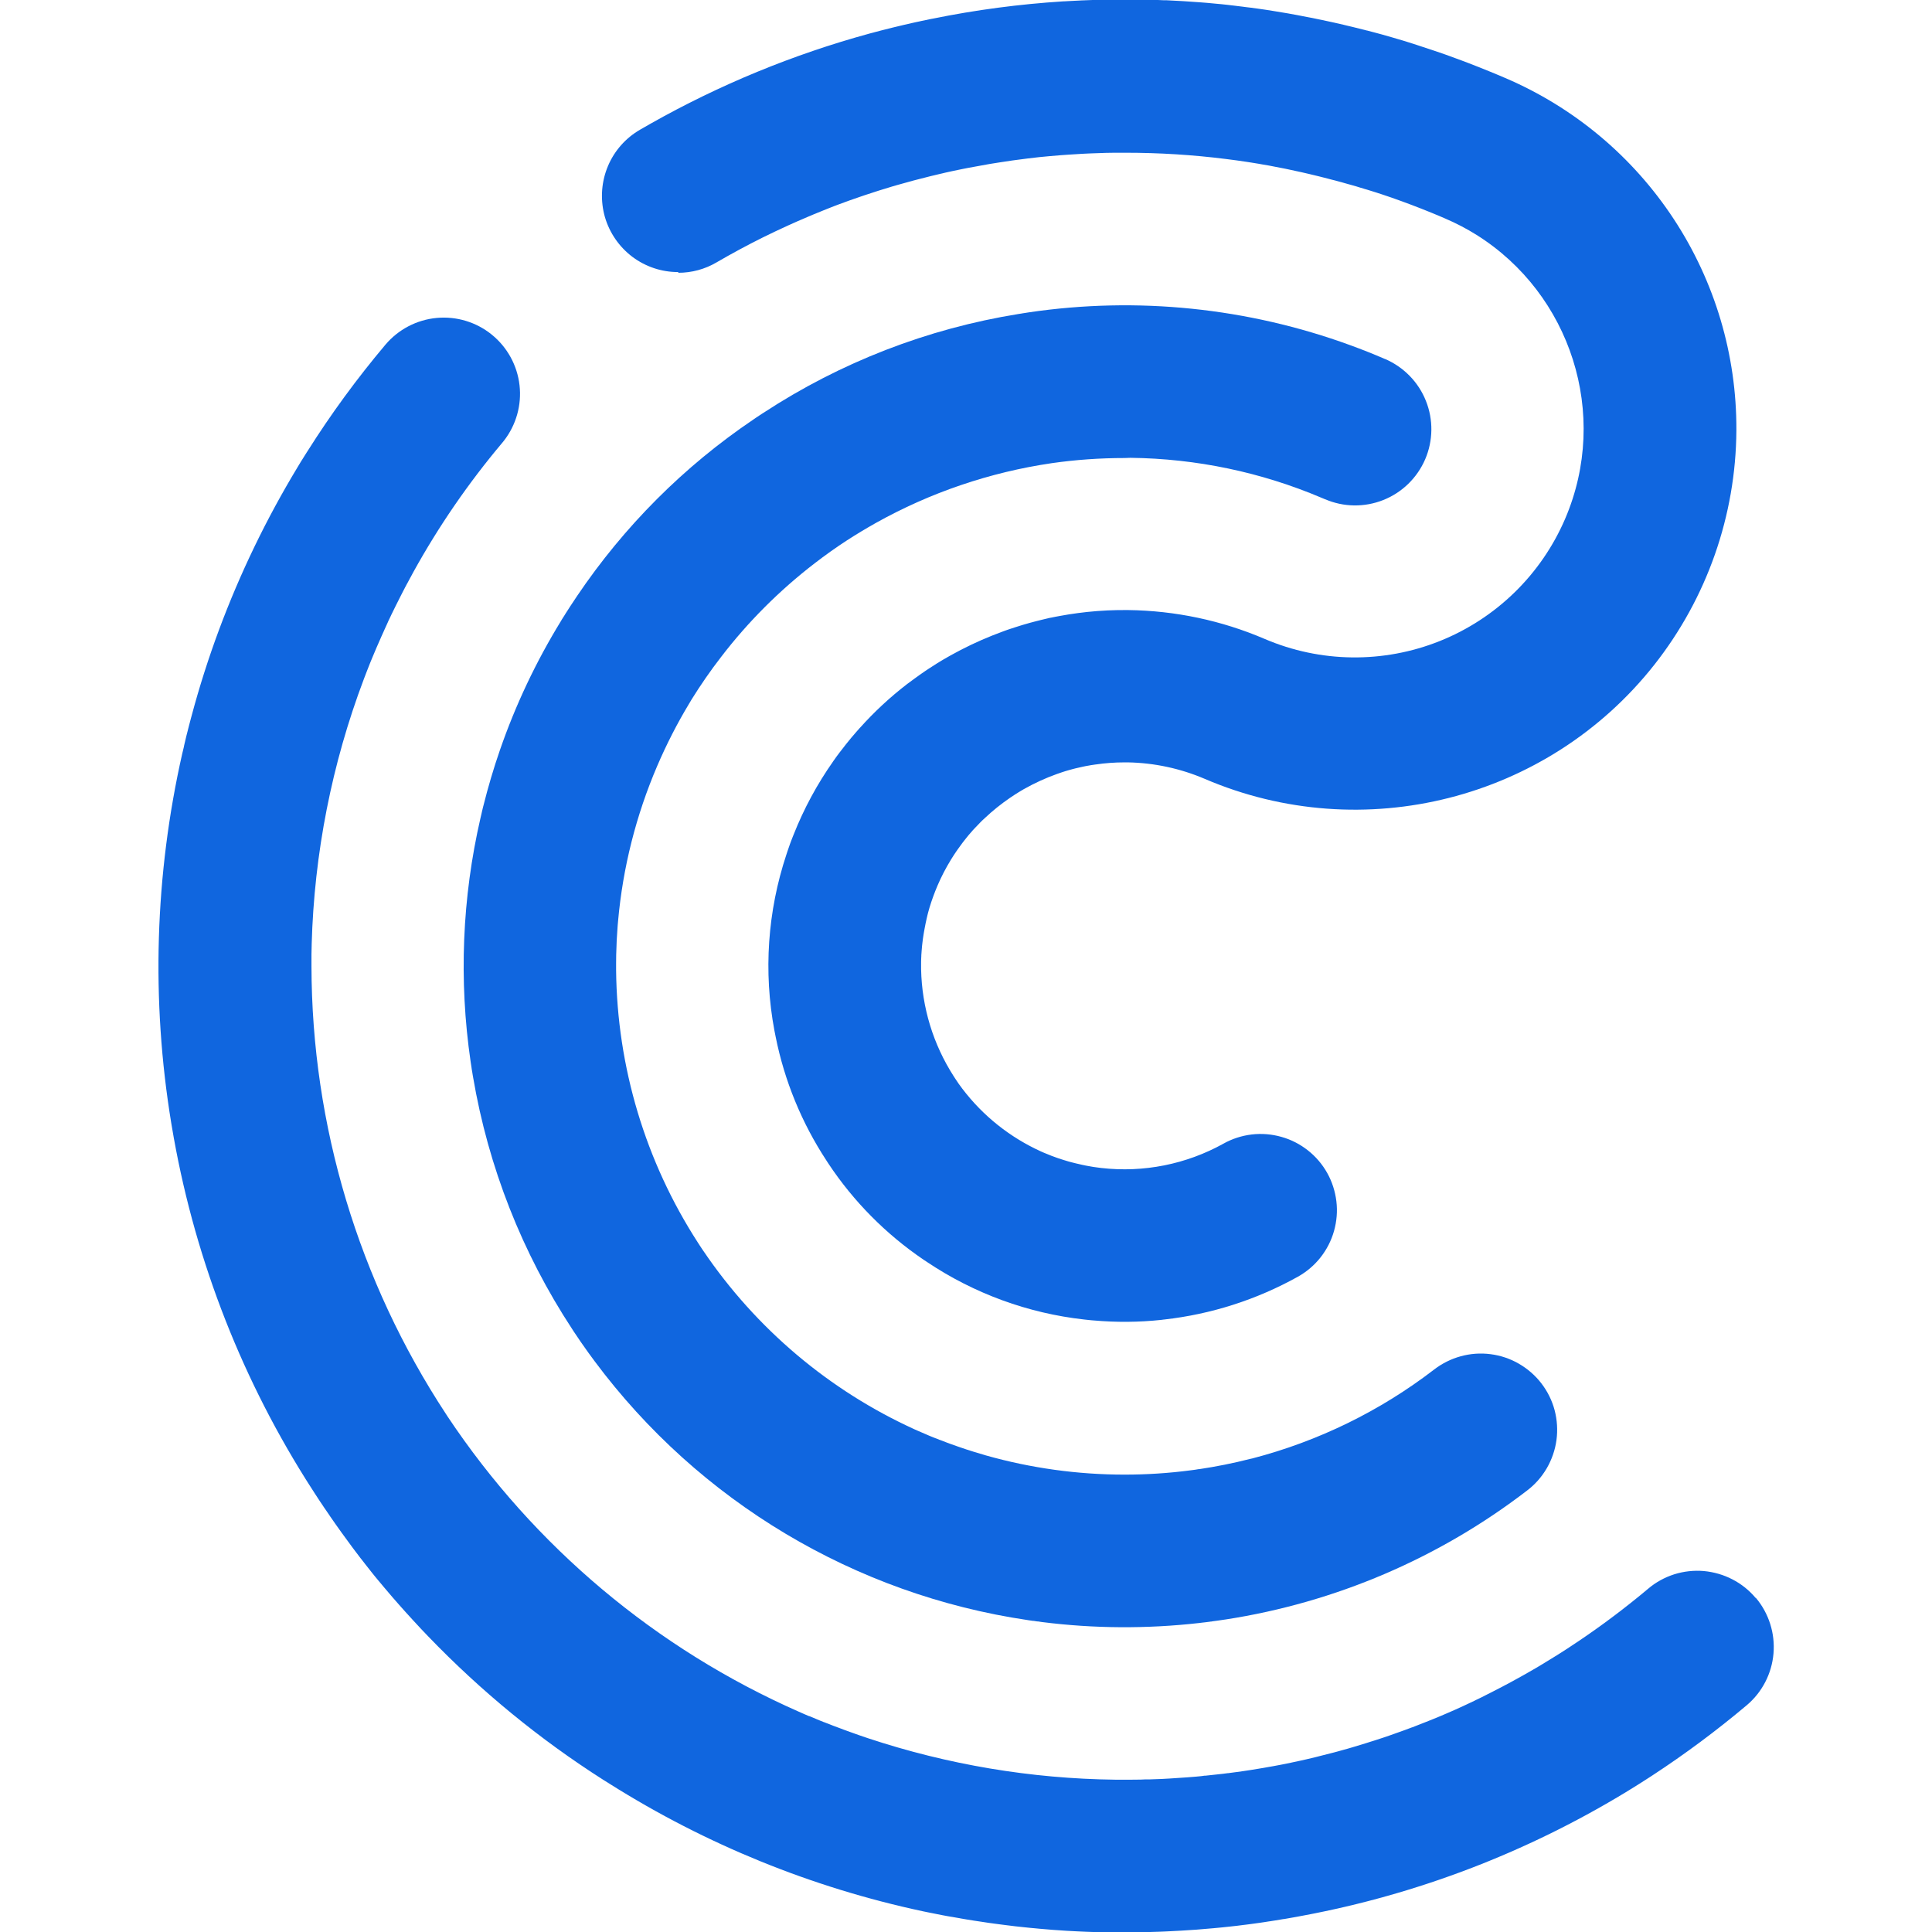 <?xml version="1.0" encoding="UTF-8" standalone="no"?>
<!DOCTYPE svg PUBLIC "-//W3C//DTD SVG 1.1//EN" "http://www.w3.org/Graphics/SVG/1.1/DTD/svg11.dtd">
<svg width="100%" height="100%" viewBox="0 0 96 96" version="1.1" xmlns="http://www.w3.org/2000/svg" xmlns:xlink="http://www.w3.org/1999/xlink" xml:space="preserve" xmlns:serif="http://www.serif.com/" style="fill-rule:evenodd;clip-rule:evenodd;stroke-linejoin:round;stroke-miterlimit:2;">
    <g>
        <g transform="matrix(1.28,0,0,1.28,7.876,0.007)">
            <path d="M62.001,62.026C61.75,61.728 61.443,61.482 61.098,61.305C60.753,61.126 60.375,61.018 59.988,60.982C59.602,60.949 59.21,60.993 58.84,61.109C58.47,61.228 58.125,61.416 57.83,61.667C57.752,61.73 57.675,61.794 57.601,61.857C57.545,61.904 57.49,61.949 57.435,61.993C56.576,62.691 55.682,63.345 54.755,63.95L54.633,64.03C54.429,64.162 54.225,64.292 54.018,64.416C53.968,64.447 53.924,64.474 53.877,64.502C53.83,64.53 53.786,64.557 53.741,64.585L53.661,64.634L53.518,64.72C53.471,64.748 53.427,64.775 53.38,64.8C52.833,65.118 52.276,65.421 51.71,65.706L51.569,65.777L51.373,65.877C51.287,65.918 51.202,65.96 51.116,66.001L51.097,66.012C51.011,66.053 50.926,66.092 50.84,66.133C50.774,66.164 50.71,66.194 50.644,66.225L50.517,66.283C50.451,66.313 50.382,66.343 50.316,66.374C50.227,66.412 50.136,66.454 50.045,66.492C49.863,66.572 49.678,66.65 49.493,66.724C49.399,66.763 49.305,66.801 49.211,66.837C49.032,66.909 48.85,66.981 48.668,67.05L48.662,67.05C48.483,67.119 48.301,67.185 48.118,67.249L48.082,67.262C47.997,67.293 47.911,67.323 47.823,67.354C47.732,67.384 47.641,67.414 47.552,67.447L47.279,67.536C47.254,67.544 47.229,67.552 47.202,67.561L47.025,67.616L46.879,67.663C46.73,67.71 46.583,67.754 46.434,67.798L46.335,67.828C46.274,67.845 46.214,67.864 46.153,67.881L45.943,67.939L45.775,67.986L45.664,68.016L45.523,68.052C45.366,68.093 45.206,68.135 45.046,68.173C45.007,68.184 44.966,68.193 44.927,68.204C44.872,68.218 44.814,68.231 44.756,68.245C44.709,68.256 44.662,68.267 44.615,68.278C44.604,68.281 44.59,68.284 44.579,68.287C44.508,68.303 44.433,68.32 44.361,68.336C44.229,68.367 44.096,68.394 43.961,68.422C43.834,68.449 43.707,68.474 43.583,68.499C43.481,68.519 43.376,68.538 43.274,68.557C43.21,68.568 43.147,68.579 43.083,68.59C43.02,68.601 42.97,68.612 42.912,68.621C42.829,68.634 42.749,68.648 42.666,68.662L42.426,68.701L42.396,68.706C42.296,68.72 42.2,68.737 42.103,68.75C42.007,68.764 41.913,68.778 41.822,68.789L41.761,68.797L41.529,68.828L41.512,68.828C41.446,68.836 41.383,68.844 41.319,68.853L41.148,68.872C40.98,68.891 40.809,68.91 40.637,68.927L40.596,68.927C40.541,68.938 40.483,68.944 40.428,68.949L40.281,68.963C40.223,68.968 40.165,68.974 40.107,68.977L39.933,68.991C39.704,69.007 39.472,69.024 39.243,69.037C39.141,69.043 39.039,69.049 38.937,69.054L38.763,69.06C38.719,69.06 38.675,69.062 38.63,69.065L38.462,69.071L38.291,69.071C38.233,69.073 38.175,69.079 38.117,69.079L38.056,69.079C37.96,69.079 37.863,69.082 37.769,69.082L37.143,69.082C33.877,69.043 30.636,68.499 27.536,67.47C27.426,67.431 27.312,67.395 27.202,67.356C27.147,67.337 27.092,67.318 27.039,67.298C26.987,67.279 26.929,67.26 26.876,67.24C26.788,67.21 26.7,67.177 26.611,67.144L26.501,67.102C26.401,67.066 26.302,67.028 26.205,66.992L26.156,66.973C26.117,66.959 26.078,66.942 26.043,66.928L26.004,66.912L25.974,66.901L25.907,66.876L25.847,66.851L25.833,66.851L25.805,66.837L25.681,66.788C25.629,66.766 25.573,66.744 25.521,66.721C25.433,66.686 25.344,66.65 25.256,66.611L25.242,66.611L25.065,66.534L24.858,66.443C19.318,64.002 14.589,60.033 11.23,54.995C11.205,54.959 11.18,54.923 11.158,54.884C7.765,49.722 5.952,43.685 5.938,37.51L5.938,37.041C5.938,36.922 5.943,36.803 5.946,36.684L5.946,36.657C6.043,33.132 6.727,29.645 7.975,26.346C8.019,26.23 8.063,26.117 8.108,26.001C8.146,25.899 8.188,25.797 8.229,25.695L8.315,25.488C8.362,25.375 8.408,25.261 8.458,25.148C8.511,25.024 8.566,24.9 8.621,24.776C8.624,24.767 8.629,24.759 8.632,24.751C8.635,24.743 8.64,24.729 8.646,24.718C8.685,24.632 8.723,24.547 8.762,24.461C8.762,24.461 8.762,24.455 8.765,24.453C8.8,24.373 8.836,24.295 8.872,24.218C8.883,24.196 8.892,24.171 8.903,24.149L8.919,24.11C8.936,24.072 8.955,24.033 8.974,23.997C8.985,23.972 8.996,23.947 9.008,23.925L9.041,23.854L9.071,23.793C9.112,23.705 9.157,23.616 9.201,23.528C9.209,23.514 9.215,23.498 9.223,23.484C9.281,23.368 9.339,23.252 9.397,23.139C9.438,23.059 9.48,22.976 9.521,22.896L9.549,22.846C9.549,22.846 9.549,22.841 9.551,22.838C9.551,22.838 9.551,22.832 9.554,22.832C9.579,22.783 9.604,22.738 9.629,22.691C9.637,22.675 9.648,22.658 9.656,22.642L9.711,22.54C9.728,22.507 9.747,22.473 9.764,22.44L9.797,22.382C9.827,22.322 9.861,22.264 9.891,22.206C10.876,20.422 12.033,18.741 13.344,17.184C13.366,17.157 13.391,17.129 13.411,17.101C13.885,16.491 14.103,15.716 14.015,14.948C13.927,14.178 13.54,13.474 12.939,12.986C12.337,12.497 11.569,12.265 10.796,12.337C10.026,12.409 9.314,12.781 8.812,13.372C7.707,14.683 6.694,16.066 5.78,17.516L5.758,17.549C5.678,17.676 5.601,17.803 5.521,17.927C5.48,17.993 5.441,18.059 5.4,18.128C4.188,20.132 3.166,22.247 2.349,24.444C1.941,25.543 1.585,26.658 1.284,27.787C1.278,27.807 1.273,27.826 1.267,27.848C1.239,27.947 1.215,28.049 1.187,28.152C1.179,28.179 1.173,28.207 1.165,28.237C1.151,28.29 1.137,28.345 1.124,28.4C1.11,28.455 1.096,28.508 1.082,28.563C1.055,28.671 1.03,28.778 1.005,28.889C1.005,28.897 0.999,28.908 0.999,28.916C0.997,28.933 0.991,28.947 0.988,28.963L0.988,28.974C0.972,29.043 0.955,29.112 0.939,29.179C0.933,29.198 0.93,29.217 0.925,29.234C-0.144,33.952 -0.29,38.832 0.497,43.605C0.502,43.641 0.508,43.68 0.516,43.718C1.328,48.577 3.089,53.225 5.703,57.399C5.747,57.468 5.792,57.54 5.836,57.609L5.96,57.802C6.001,57.868 6.043,57.932 6.084,57.995C6.145,58.089 6.206,58.18 6.266,58.274C6.302,58.33 6.338,58.382 6.374,58.434C6.388,58.456 6.404,58.478 6.418,58.501C6.479,58.592 6.542,58.683 6.606,58.774C6.62,58.793 6.633,58.813 6.645,58.832C6.65,58.843 6.658,58.851 6.664,58.862C6.672,58.873 6.678,58.882 6.686,58.893C6.747,58.984 6.81,59.075 6.874,59.163C6.951,59.274 7.028,59.381 7.108,59.492C7.186,59.599 7.266,59.71 7.346,59.817C7.412,59.908 7.478,59.997 7.542,60.085C7.572,60.127 7.602,60.168 7.636,60.209C7.688,60.278 7.74,60.347 7.793,60.416C7.826,60.458 7.856,60.502 7.892,60.543C7.942,60.61 7.994,60.673 8.044,60.739C8.072,60.775 8.099,60.811 8.127,60.844C8.182,60.916 8.24,60.985 8.295,61.057C8.331,61.101 8.364,61.145 8.4,61.187C8.45,61.247 8.5,61.311 8.552,61.371C8.588,61.416 8.624,61.457 8.66,61.499C8.709,61.562 8.765,61.623 8.817,61.686C8.853,61.73 8.892,61.775 8.93,61.819C8.98,61.88 9.032,61.94 9.085,62.001C9.168,62.1 9.253,62.197 9.339,62.291C9.424,62.387 9.518,62.492 9.609,62.594C9.7,62.694 9.797,62.804 9.894,62.906C9.99,63.011 10.084,63.113 10.181,63.216C10.277,63.318 10.374,63.42 10.473,63.522C12.511,65.639 14.791,67.511 17.27,69.09L17.328,69.126L17.526,69.25C21.25,71.596 25.361,73.269 29.667,74.189L29.866,74.23L30.048,74.266C30.178,74.291 30.305,74.318 30.435,74.343C30.498,74.357 30.564,74.368 30.628,74.379L30.727,74.396L30.827,74.412L31.031,74.448L31.081,74.456L31.152,74.47C31.227,74.484 31.301,74.495 31.379,74.509L31.652,74.553L31.928,74.594L32.204,74.636C32.295,74.65 32.389,74.661 32.48,74.674L32.756,74.71L32.93,74.732L33.109,74.754C33.162,74.76 33.217,74.768 33.27,74.774C33.383,74.788 33.493,74.799 33.606,74.81L33.849,74.835L33.996,74.848L34.2,74.868C34.55,74.901 34.904,74.926 35.257,74.948C35.395,74.956 35.533,74.964 35.671,74.97C35.9,74.981 36.132,74.992 36.361,74.997L36.452,74.997C36.593,75 36.734,75.003 36.872,75.006L37.949,75.006C38.092,75.006 38.233,75 38.377,74.997L38.407,74.997C38.553,74.995 38.697,74.989 38.843,74.984C38.917,74.981 38.992,74.978 39.067,74.975L39.29,74.964C39.426,74.959 39.564,74.95 39.699,74.942C39.9,74.931 40.099,74.917 40.301,74.903C40.519,74.887 40.734,74.868 40.949,74.848C41.178,74.829 41.408,74.804 41.634,74.779C41.714,74.771 41.794,74.76 41.877,74.752C41.96,74.743 42.04,74.732 42.12,74.721L42.214,74.71C42.291,74.702 42.368,74.691 42.443,74.68C42.536,74.669 42.633,74.655 42.727,74.641L42.782,74.633C42.89,74.616 42.998,74.603 43.108,74.583L43.147,74.578L43.356,74.545L43.555,74.512L43.674,74.492L43.693,74.492C43.845,74.465 43.994,74.44 44.146,74.412L44.173,74.407C44.262,74.39 44.35,74.374 44.439,74.357C48.847,73.534 53.068,71.922 56.905,69.601C56.974,69.559 57.04,69.518 57.109,69.476C57.325,69.344 57.54,69.209 57.75,69.073C57.833,69.021 57.913,68.968 57.993,68.916C59.268,68.082 60.491,67.171 61.656,66.191C62.255,65.686 62.628,64.963 62.694,64.182C62.76,63.401 62.514,62.625 62.012,62.026L62.001,62.026Z" style="fill:rgb(16,102,223);fill-rule:nonzero;"/>
        </g>
        <g transform="matrix(1.28,0,0,1.28,7.876,0.007)">
            <path d="M20.177,10.584C20.698,10.584 21.212,10.446 21.662,10.181C22.247,9.841 22.846,9.518 23.45,9.217C23.773,9.057 24.099,8.903 24.428,8.753C24.494,8.723 24.56,8.693 24.624,8.665C24.69,8.635 24.756,8.607 24.822,8.577C24.867,8.557 24.911,8.538 24.958,8.519C25.046,8.48 25.132,8.444 25.22,8.406L25.416,8.323C25.548,8.268 25.684,8.212 25.816,8.16L25.968,8.099L26.219,8C26.28,7.975 26.341,7.953 26.401,7.931C26.689,7.823 26.976,7.721 27.268,7.622L27.439,7.564C27.779,7.451 28.124,7.34 28.469,7.238L28.64,7.188C29.087,7.059 29.535,6.94 29.987,6.829L30.136,6.794L30.31,6.752L30.429,6.725L30.556,6.694C30.639,6.675 30.724,6.656 30.807,6.639C30.934,6.611 31.061,6.584 31.191,6.559L31.403,6.517C31.691,6.462 31.978,6.41 32.265,6.36C32.403,6.338 32.544,6.313 32.682,6.294C32.822,6.272 32.963,6.252 33.109,6.23L33.14,6.225C33.344,6.197 33.548,6.17 33.753,6.145C33.896,6.128 34.04,6.112 34.183,6.095C34.327,6.079 34.47,6.065 34.614,6.054C34.757,6.04 34.901,6.029 35.047,6.018C35.138,6.012 35.23,6.004 35.318,5.999C35.497,5.987 35.679,5.976 35.862,5.965C35.953,5.96 36.044,5.957 36.132,5.952C36.187,5.952 36.24,5.946 36.295,5.946L36.444,5.941L36.786,5.929C36.902,5.927 37.018,5.924 37.132,5.924L37.54,5.924C38.843,5.924 40.146,6.004 41.438,6.167C41.711,6.2 41.984,6.239 42.258,6.28C42.316,6.288 42.376,6.299 42.437,6.308C42.536,6.324 42.636,6.341 42.738,6.357L42.796,6.368L42.846,6.377C42.92,6.391 42.998,6.402 43.072,6.415L43.147,6.429L43.345,6.468L43.533,6.504C43.599,6.515 43.666,6.529 43.729,6.542L43.782,6.553C43.931,6.584 44.082,6.617 44.231,6.65L44.37,6.68C44.474,6.702 44.577,6.727 44.681,6.752C44.803,6.78 44.924,6.81 45.046,6.84C45.159,6.868 45.272,6.898 45.385,6.926L45.507,6.959L45.637,6.992L45.642,6.992C45.725,7.014 45.808,7.036 45.888,7.059C45.899,7.059 45.91,7.064 45.921,7.067C45.96,7.078 45.998,7.089 46.034,7.1C46.087,7.114 46.139,7.13 46.191,7.144L46.321,7.18C46.382,7.197 46.443,7.216 46.503,7.232L46.647,7.277L46.777,7.315L46.837,7.335L46.843,7.335L46.917,7.357L47.075,7.406L47.174,7.437L47.304,7.478C47.381,7.503 47.456,7.528 47.533,7.553C47.649,7.591 47.765,7.633 47.881,7.671C48.392,7.851 48.897,8.041 49.399,8.246L49.57,8.317C49.695,8.37 49.819,8.419 49.943,8.475C50.368,8.657 50.777,8.869 51.169,9.115C54.807,11.398 56.35,16.066 54.605,20.135C53.675,22.299 51.925,24.005 49.739,24.88C47.552,25.755 45.106,25.725 42.942,24.798C41.267,24.08 39.464,23.699 37.639,23.677L37.634,23.677C37.104,23.671 36.577,23.696 36.049,23.751C35.812,23.776 35.577,23.809 35.34,23.845C35.235,23.862 35.127,23.881 35.022,23.9L34.929,23.917C34.89,23.925 34.849,23.931 34.81,23.939C34.752,23.95 34.691,23.961 34.633,23.975L34.622,23.975C34.559,23.991 34.498,24.005 34.435,24.019L34.285,24.055L34.197,24.077L34.054,24.113C34.009,24.124 33.962,24.138 33.918,24.149L33.824,24.174C33.634,24.226 33.443,24.284 33.256,24.345C33.181,24.37 33.104,24.395 33.029,24.419L32.916,24.458C32.878,24.472 32.842,24.483 32.803,24.499L32.693,24.541C32.582,24.582 32.469,24.624 32.361,24.668C31.809,24.889 31.271,25.145 30.752,25.435C30.719,25.455 30.683,25.474 30.65,25.493C30.581,25.532 30.512,25.573 30.443,25.612C30.374,25.653 30.308,25.692 30.238,25.736C30.172,25.778 30.112,25.816 30.048,25.858C29.993,25.893 29.938,25.929 29.882,25.965C29.844,25.99 29.808,26.015 29.769,26.04C29.747,26.054 29.728,26.067 29.706,26.084C29.684,26.101 29.653,26.12 29.626,26.139C29.598,26.158 29.562,26.183 29.532,26.205C29.468,26.25 29.405,26.294 29.344,26.341C29.283,26.385 29.217,26.435 29.154,26.481C29.123,26.504 29.093,26.528 29.06,26.55C28.4,27.058 27.79,27.624 27.235,28.243C27.23,28.248 27.224,28.254 27.219,28.259C27.172,28.312 27.125,28.364 27.078,28.419C27.034,28.469 26.989,28.521 26.945,28.574C26.929,28.593 26.912,28.613 26.895,28.632C26.84,28.698 26.785,28.764 26.733,28.831C26.713,28.853 26.697,28.875 26.68,28.897C26.633,28.955 26.589,29.013 26.545,29.071C26.512,29.112 26.482,29.154 26.448,29.195C26.36,29.311 26.274,29.427 26.192,29.546L26.192,29.548C25.568,30.434 25.052,31.39 24.654,32.397C24.654,32.403 24.651,32.405 24.648,32.411C24.632,32.452 24.615,32.494 24.599,32.535L24.552,32.657C24.541,32.687 24.527,32.72 24.516,32.753C24.505,32.784 24.488,32.831 24.475,32.872C24.458,32.919 24.441,32.969 24.425,33.016C24.408,33.065 24.392,33.118 24.375,33.167C23.644,35.368 23.481,37.717 23.909,39.997C23.923,40.08 23.939,40.16 23.958,40.243C24.301,41.954 24.969,43.583 25.927,45.043L26.004,45.162C26.981,46.636 28.237,47.903 29.7,48.897C29.747,48.927 29.794,48.96 29.841,48.99C31.666,50.211 33.755,50.975 35.936,51.218C35.989,51.224 36.041,51.229 36.094,51.235L36.234,51.249L36.301,51.254C37.176,51.331 38.056,51.326 38.931,51.232C38.964,51.229 39,51.224 39.033,51.218L39.042,51.218C40.866,51.014 42.63,50.448 44.231,49.556C44.571,49.366 44.869,49.112 45.109,48.808C45.35,48.502 45.529,48.154 45.634,47.779C45.739,47.403 45.772,47.014 45.725,46.628C45.678,46.241 45.559,45.868 45.369,45.529C45.178,45.189 44.924,44.891 44.618,44.651C44.314,44.411 43.964,44.231 43.588,44.127C43.216,44.022 42.824,43.989 42.437,44.035C42.051,44.082 41.678,44.201 41.339,44.392C39.898,45.192 38.241,45.523 36.601,45.336L36.516,45.325C36.466,45.319 36.417,45.311 36.367,45.305C36.317,45.297 36.262,45.292 36.207,45.28C36.14,45.269 36.077,45.258 36.011,45.245C35.909,45.225 35.806,45.203 35.707,45.178C35.677,45.173 35.649,45.164 35.622,45.159L35.522,45.134C35.489,45.126 35.459,45.118 35.423,45.109L35.323,45.082C35.296,45.073 35.268,45.065 35.241,45.057L35.133,45.024C35.069,45.004 35.006,44.982 34.942,44.963C34.912,44.952 34.879,44.941 34.849,44.93C34.785,44.908 34.722,44.883 34.661,44.861C34.567,44.825 34.473,44.786 34.382,44.748L34.31,44.717L34.236,44.684L34.161,44.648L34.045,44.593C32.855,44.011 31.828,43.141 31.058,42.059C31.036,42.026 31.014,41.993 30.992,41.96C30.97,41.926 30.948,41.896 30.929,41.866C30.907,41.833 30.89,41.808 30.873,41.78C30.073,40.538 29.634,39.1 29.604,37.623L29.604,37.363C29.604,37.325 29.604,37.281 29.606,37.236C29.609,37.195 29.609,37.154 29.612,37.109C29.612,37.079 29.612,37.049 29.617,37.018L29.623,36.927C29.628,36.853 29.634,36.778 29.642,36.706C29.645,36.673 29.648,36.643 29.653,36.61C29.659,36.552 29.667,36.494 29.675,36.433C29.681,36.389 29.686,36.345 29.695,36.301C29.7,36.267 29.706,36.234 29.711,36.201C29.722,36.14 29.731,36.08 29.744,36.019C29.755,35.958 29.766,35.903 29.778,35.845C29.791,35.787 29.805,35.718 29.819,35.655C29.83,35.613 29.838,35.572 29.849,35.528C29.858,35.494 29.866,35.464 29.874,35.428C29.893,35.359 29.913,35.29 29.932,35.221C30.02,34.934 30.123,34.65 30.241,34.374C30.39,34.023 30.567,33.686 30.766,33.361C30.796,33.311 30.827,33.261 30.86,33.212C30.89,33.162 30.929,33.104 30.967,33.051C30.989,33.016 31.017,32.982 31.039,32.949C31.078,32.894 31.116,32.842 31.155,32.789L31.216,32.706C31.238,32.676 31.26,32.648 31.282,32.621C31.31,32.585 31.337,32.549 31.368,32.513C31.395,32.477 31.426,32.441 31.453,32.408L31.542,32.306C31.591,32.245 31.646,32.187 31.702,32.129L31.713,32.118C31.773,32.052 31.834,31.989 31.898,31.925C31.945,31.875 31.994,31.828 32.047,31.782L32.085,31.746C32.386,31.461 32.712,31.202 33.054,30.967C33.121,30.923 33.187,30.879 33.25,30.837C33.283,30.815 33.317,30.793 33.355,30.771C33.394,30.746 33.432,30.722 33.471,30.7C33.51,30.677 33.548,30.653 33.59,30.63C34.004,30.396 34.437,30.197 34.887,30.037C34.951,30.015 35.017,29.993 35.08,29.971C35.125,29.957 35.166,29.943 35.21,29.929C35.254,29.916 35.296,29.904 35.34,29.891C35.384,29.88 35.428,29.866 35.472,29.855C35.517,29.844 35.558,29.833 35.599,29.822C35.693,29.799 35.787,29.777 35.881,29.758C35.922,29.75 35.961,29.742 36.002,29.733L36.094,29.717L36.187,29.7C36.248,29.689 36.306,29.681 36.367,29.673L36.372,29.673C36.748,29.617 37.126,29.59 37.504,29.59L37.634,29.59C38.661,29.609 39.671,29.827 40.615,30.23C46.755,32.864 53.929,31.045 58.064,25.805C60.11,23.21 61.233,20.008 61.253,16.706L61.253,16.679C61.264,13.772 60.419,10.929 58.824,8.5C57.228,6.07 54.953,4.166 52.281,3.023C52.185,2.981 52.091,2.94 51.994,2.901C51.897,2.863 51.795,2.821 51.701,2.78C51.555,2.719 51.411,2.661 51.263,2.603C51.116,2.545 50.97,2.487 50.824,2.432L50.583,2.341C50.503,2.31 50.423,2.28 50.343,2.253C50.271,2.228 50.202,2.2 50.131,2.175L49.94,2.106L49.645,2.004C49.441,1.935 49.236,1.866 49.029,1.8L48.888,1.753L48.72,1.698L48.466,1.618L48.295,1.565L48.143,1.521L47.928,1.457C47.784,1.416 47.638,1.375 47.494,1.333C47.395,1.306 47.296,1.278 47.196,1.253L46.915,1.179L46.904,1.179L46.843,1.162C46.68,1.121 46.52,1.079 46.357,1.041L46.191,1.002L45.998,0.955C45.899,0.933 45.805,0.911 45.708,0.889L45.686,0.883L45.396,0.82C45.195,0.776 44.993,0.734 44.792,0.693L44.615,0.66C44.53,0.643 44.444,0.627 44.358,0.61C44.301,0.599 44.243,0.588 44.187,0.577L43.942,0.533L43.853,0.516C43.66,0.483 43.467,0.453 43.274,0.42C43.069,0.386 42.868,0.356 42.664,0.328L42.421,0.295L42.283,0.279C42.266,0.279 42.249,0.273 42.233,0.273L42.067,0.251L41.907,0.232L41.797,0.218L41.584,0.193L41.518,0.185C41.432,0.177 41.347,0.166 41.258,0.157L41.018,0.135L40.935,0.127L40.698,0.105C40.604,0.097 40.51,0.088 40.417,0.083C39.991,0.05 39.566,0.025 39.138,0.005L39.042,0.005L38.987,0.003L38.78,-0.006L38.487,-0.014C38.269,-0.019 38.054,-0.022 37.838,-0.025L37.203,-0.025C37.112,-0.025 37.024,-0.025 36.933,-0.022C36.842,-0.019 36.759,-0.019 36.673,-0.017C36.588,-0.017 36.502,-0.014 36.414,-0.011C36.289,-0.008 36.163,-0.003 36.038,0.003L35.82,0.011L35.721,0.017L35.558,0.025L35.345,0.036L35.152,0.047L35.125,0.047C33.421,0.155 31.729,0.378 30.059,0.718L29.998,0.729C29.863,0.756 29.728,0.787 29.59,0.814L29.568,0.82C29.507,0.834 29.446,0.845 29.386,0.858C28.787,0.991 28.193,1.137 27.602,1.297C24.632,2.109 21.775,3.285 19.094,4.8L18.805,4.966L18.689,5.032L18.589,5.093C18.048,5.435 17.631,5.946 17.405,6.548C17.179,7.147 17.154,7.807 17.33,8.422C17.51,9.038 17.885,9.579 18.396,9.965C18.909,10.349 19.533,10.559 20.177,10.556L20.179,10.556L20.177,10.584Z" style="fill:rgb(16,102,223);fill-rule:nonzero;"/>
        </g>
        <g transform="matrix(1.28,0,0,1.28,7.876,0.007)">
            <path d="M15.647,24.063C15.647,24.063 15.63,24.091 15.622,24.105C14.653,25.684 13.858,27.365 13.253,29.115C13.007,29.825 12.795,30.545 12.613,31.271C12.61,31.285 12.604,31.299 12.602,31.312C12.588,31.37 12.574,31.428 12.56,31.486C12.555,31.514 12.546,31.544 12.541,31.572C12.527,31.627 12.516,31.682 12.502,31.738C11.785,34.843 11.655,38.054 12.116,41.206C12.127,41.278 12.138,41.35 12.149,41.421C12.155,41.449 12.157,41.477 12.16,41.504C12.166,41.532 12.171,41.565 12.177,41.598C12.185,41.648 12.193,41.697 12.201,41.75L12.207,41.777C12.207,41.777 12.207,41.791 12.21,41.8C12.803,45.294 14.112,48.626 16.058,51.588L16.108,51.666C16.295,51.95 16.488,52.229 16.687,52.505C16.762,52.61 16.839,52.712 16.914,52.814C16.919,52.819 16.925,52.828 16.93,52.836C20.983,58.28 27.031,61.896 33.747,62.887L33.783,62.893L33.951,62.917L33.976,62.917L34.114,62.939L34.145,62.939L34.294,62.962C36.317,63.218 38.365,63.229 40.394,63L40.524,62.984C40.566,62.978 40.607,62.973 40.648,62.97L40.822,62.948L40.855,62.942L40.877,62.942L40.916,62.934L41.079,62.912L41.137,62.904C41.236,62.89 41.33,62.876 41.424,62.862L41.427,62.862C45.684,62.205 49.706,60.485 53.12,57.863C53.432,57.628 53.694,57.333 53.89,56.996C54.086,56.659 54.216,56.287 54.269,55.897C54.321,55.511 54.296,55.116 54.197,54.738C54.097,54.36 53.921,54.007 53.683,53.697C53.446,53.388 53.148,53.129 52.808,52.933C52.469,52.737 52.096,52.612 51.707,52.563C51.32,52.513 50.926,52.541 50.548,52.646C50.172,52.75 49.819,52.927 49.51,53.167C47.417,54.774 45.021,55.944 42.465,56.61C42.432,56.618 42.399,56.623 42.365,56.632C41.719,56.797 41.065,56.927 40.405,57.026L40.378,57.026C40.301,57.043 40.223,57.051 40.146,57.062L40.06,57.073C39.213,57.184 38.36,57.239 37.507,57.239L37.501,57.239C35.679,57.239 33.866,56.988 32.11,56.491L32.093,56.485C31.958,56.447 31.82,56.405 31.685,56.364C31.484,56.303 31.285,56.237 31.086,56.168C30.984,56.132 30.882,56.096 30.779,56.06L30.647,56.011L30.608,55.997C30.531,55.969 30.454,55.939 30.377,55.908L30.31,55.884L30.194,55.837L30.164,55.826L30.158,55.826C30.081,55.795 30.004,55.765 29.927,55.732L29.869,55.707L29.805,55.679C29.689,55.63 29.576,55.58 29.46,55.53L29.366,55.489C26.04,53.976 23.196,51.575 21.148,48.549L21.099,48.477L21.013,48.347L20.938,48.231C18.901,45.079 17.802,41.413 17.764,37.659L17.764,37.405C17.764,37.303 17.764,37.201 17.767,37.098L17.767,37.074C17.775,36.687 17.794,36.303 17.825,35.922C17.827,35.881 17.83,35.84 17.836,35.801C17.836,35.782 17.838,35.762 17.841,35.743C18.026,33.67 18.54,31.641 19.359,29.731C19.718,28.894 20.132,28.083 20.602,27.304C20.613,27.285 20.624,27.266 20.635,27.249C20.654,27.216 20.676,27.18 20.695,27.147C21.046,26.584 21.424,26.034 21.836,25.502C22.885,24.132 24.11,22.909 25.477,21.858C25.882,21.546 26.297,21.25 26.722,20.974C27.083,20.74 27.456,20.516 27.837,20.301C29.957,19.114 32.276,18.327 34.68,17.974C35.613,17.841 36.555,17.775 37.499,17.775L37.504,17.775C37.576,17.775 37.648,17.772 37.722,17.767L37.736,17.767C40.287,17.797 42.807,18.324 45.154,19.321C45.195,19.337 45.236,19.354 45.278,19.373L45.283,19.373C46.004,19.685 46.818,19.696 47.55,19.404C48.278,19.114 48.864,18.542 49.173,17.822C49.482,17.101 49.493,16.284 49.2,15.556C48.911,14.827 48.339,14.244 47.619,13.932L47.613,13.932C47.169,13.739 46.721,13.562 46.269,13.397C42.28,11.939 37.993,11.5 33.794,12.119L33.692,12.135L33.529,12.16L33.499,12.166L33.377,12.185C29.849,12.754 26.479,14.059 23.489,16.017L23.467,16.03C23.423,16.061 23.376,16.088 23.332,16.119L23.194,16.21C23.163,16.232 23.133,16.251 23.103,16.273C20.397,18.098 18.073,20.428 16.248,23.133C16.21,23.188 16.174,23.244 16.138,23.299C16.102,23.354 16.061,23.415 16.022,23.473L16,23.506C15.961,23.566 15.92,23.63 15.881,23.691L15.812,23.798C15.787,23.837 15.762,23.876 15.74,23.914C15.727,23.936 15.713,23.958 15.699,23.978L15.649,24.055L15.644,24.069L15.647,24.063Z" style="fill:rgb(16,102,223);fill-rule:nonzero;"/>
        </g>
    </g>
</svg>
